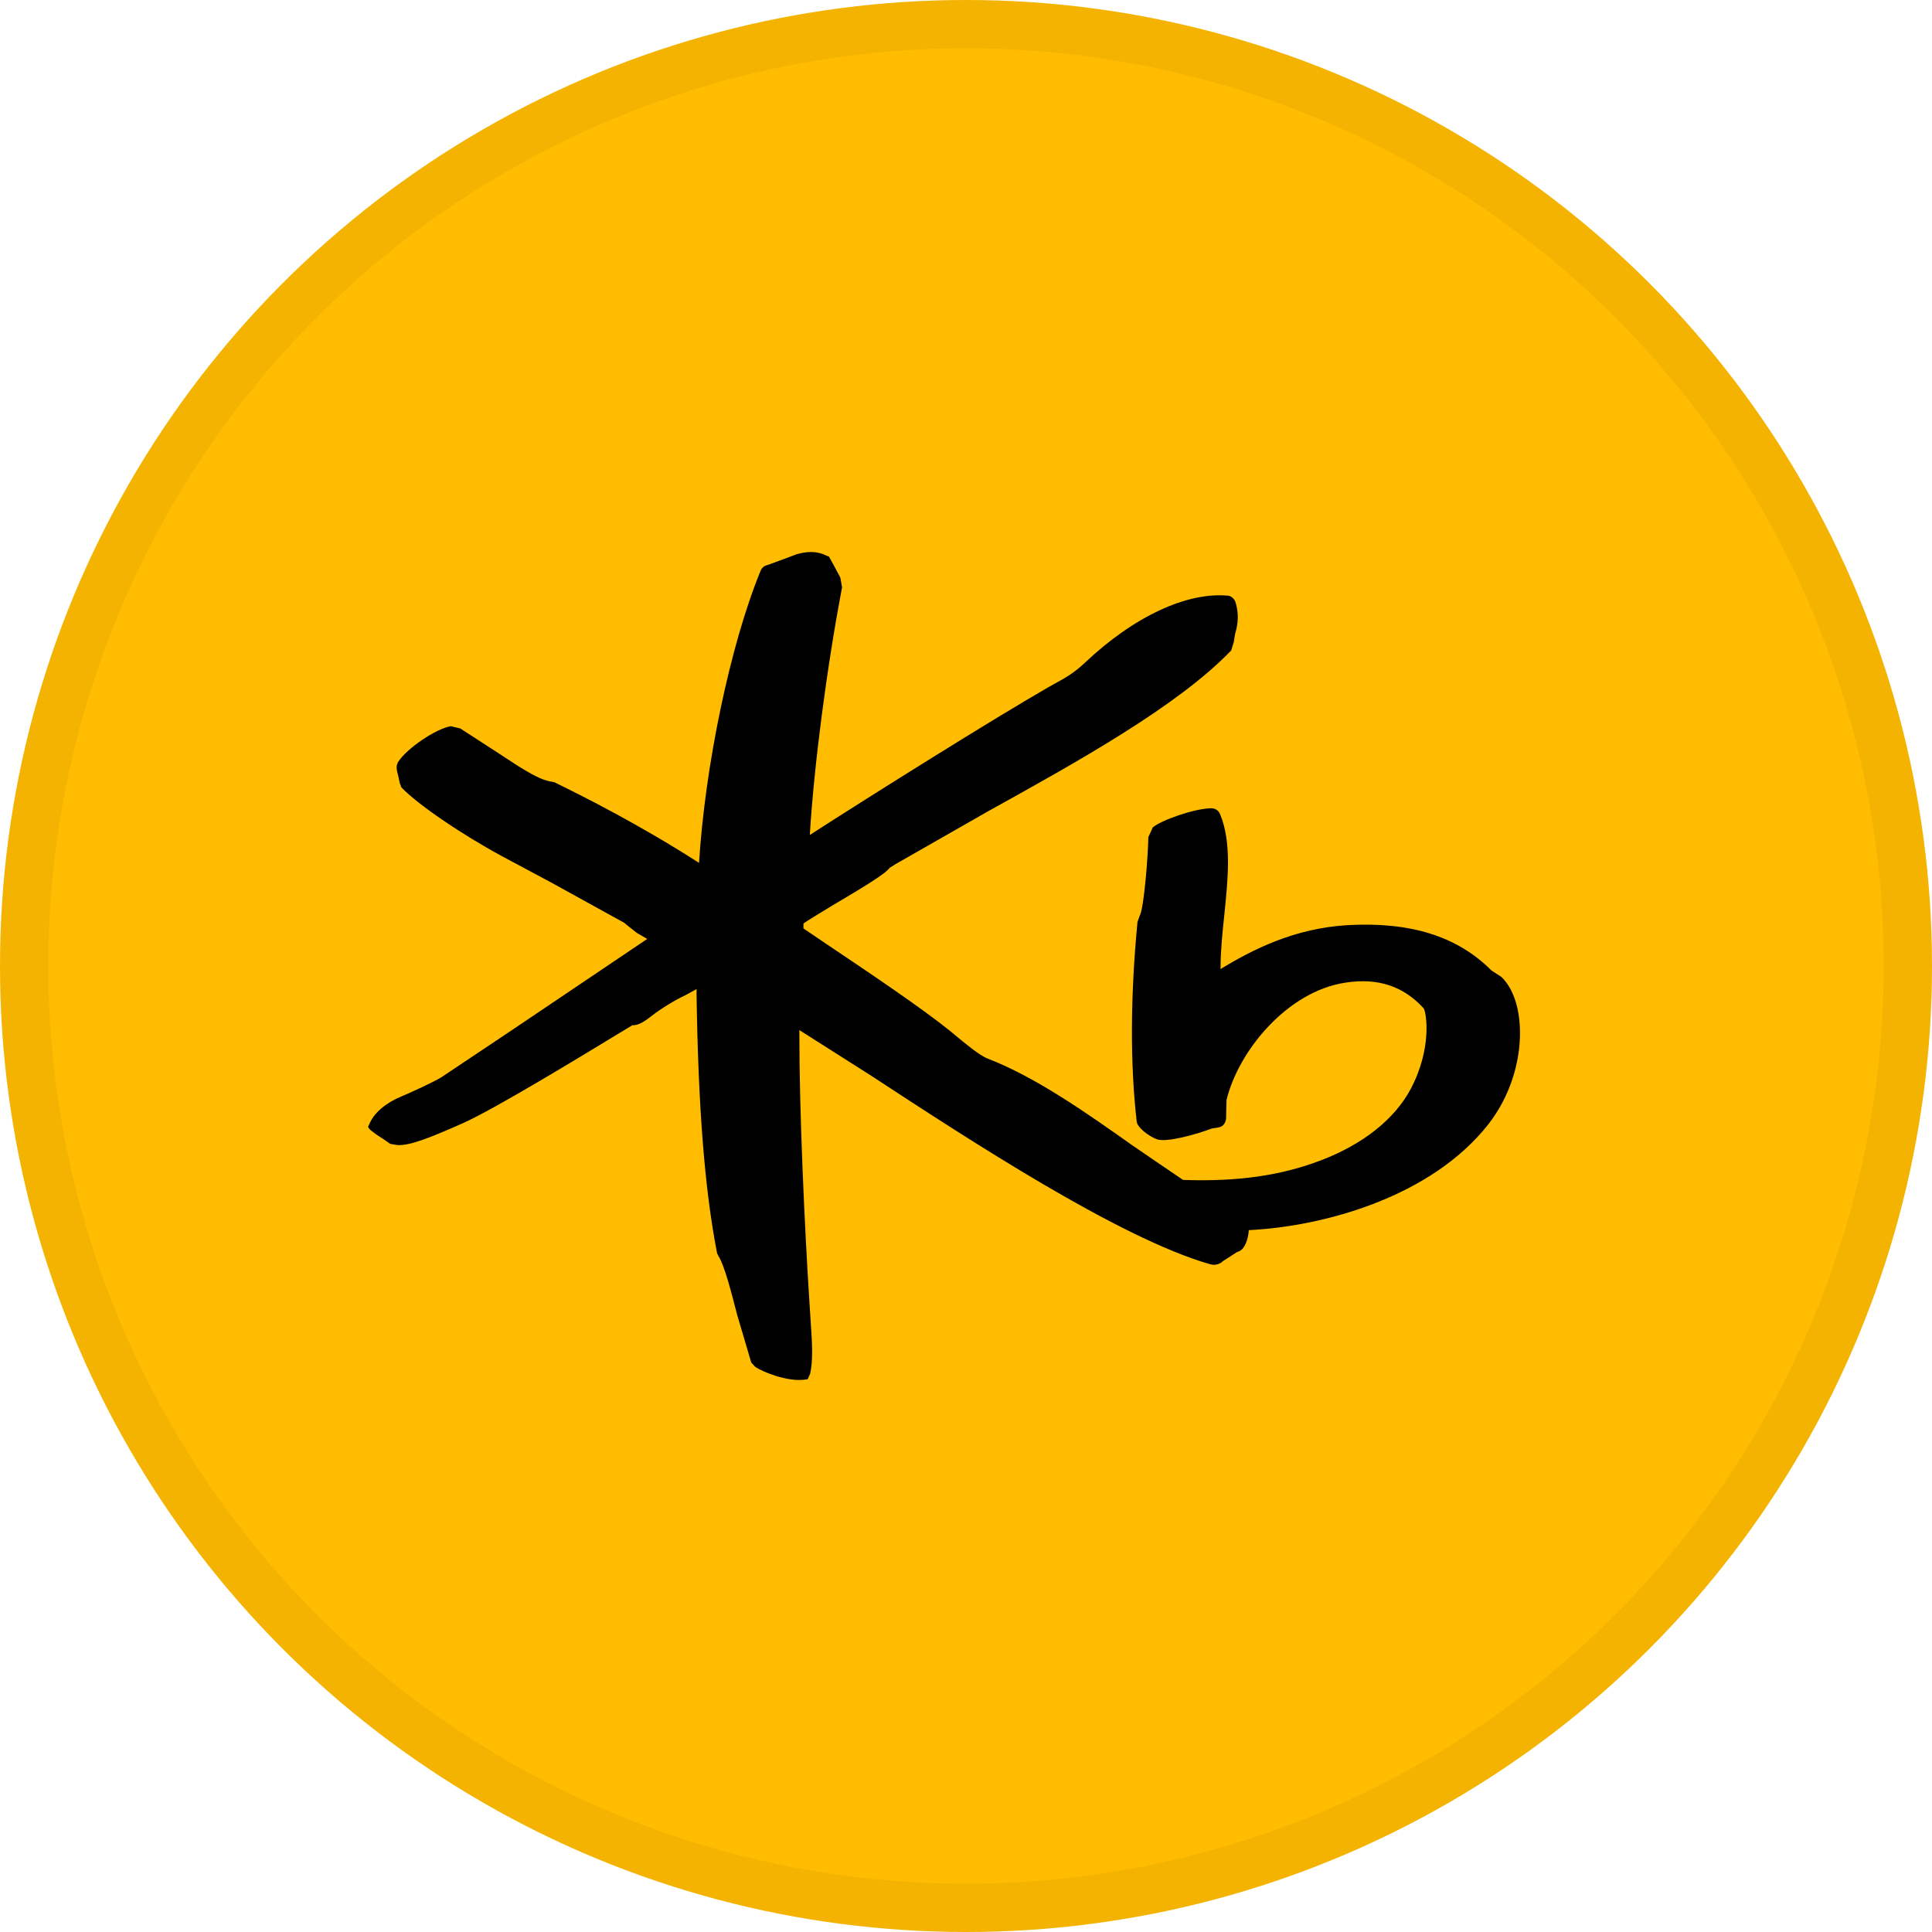 <svg width="40" height="40" viewBox="0 0 40 40" fill="none" xmlns="http://www.w3.org/2000/svg">
<circle cx="20" cy="20" r="20" fill="#FFBC00"/>
<circle cx="20" cy="20" r="19.5" stroke="black" stroke-opacity="0.05"/>
<path fill-rule="evenodd" clip-rule="evenodd" d="M30.879 20.093C30.175 19.384 29.196 19.078 27.886 19.155C26.796 19.222 25.931 19.659 25.27 20.064C25.27 20.054 25.27 20.044 25.27 20.034C25.27 19.689 25.308 19.316 25.347 18.953C25.384 18.584 25.424 18.209 25.424 17.854C25.424 17.491 25.383 17.148 25.259 16.854C25.228 16.778 25.16 16.734 25.072 16.734C24.72 16.741 24.032 16.985 23.866 17.132C23.866 17.133 23.775 17.333 23.775 17.333C23.769 17.726 23.683 18.825 23.596 18.959C23.599 18.954 23.55 19.091 23.55 19.091C23.401 20.661 23.399 22.041 23.535 23.226C23.551 23.344 23.777 23.522 23.952 23.587C24.143 23.658 24.742 23.496 25.088 23.365C25.083 23.366 25.217 23.344 25.217 23.344C25.326 23.332 25.391 23.239 25.386 23.114C25.384 23.111 25.394 22.773 25.394 22.773C25.644 21.75 26.652 20.53 27.847 20.346C28.522 20.239 29.054 20.414 29.475 20.876C29.532 20.959 29.655 21.695 29.21 22.541C28.879 23.167 28.217 23.695 27.346 24.024C26.521 24.341 25.614 24.468 24.494 24.429C24.447 24.399 23.445 23.714 23.445 23.714C22.556 23.084 21.452 22.301 20.451 21.918C20.275 21.85 19.96 21.586 19.771 21.428L19.667 21.342C19.09 20.875 17.992 20.136 17.109 19.544C17.109 19.544 16.711 19.274 16.634 19.222C16.635 19.189 16.635 19.121 16.635 19.121C16.661 19.093 17.216 18.758 17.216 18.758C17.992 18.3 18.35 18.075 18.426 17.959C18.41 17.978 18.529 17.898 18.529 17.898C18.536 17.894 20.453 16.799 20.453 16.799C22.3 15.776 24.392 14.614 25.491 13.466C25.492 13.464 25.545 13.29 25.545 13.29L25.569 13.134C25.642 12.888 25.646 12.7 25.584 12.482C25.569 12.42 25.512 12.348 25.436 12.334C24.577 12.248 23.471 12.767 22.463 13.72C22.236 13.935 22.045 14.041 21.843 14.151L21.689 14.238C20.579 14.875 18.077 16.442 16.766 17.287C16.852 15.866 17.113 13.845 17.434 12.16L17.398 11.958C17.394 11.951 17.262 11.703 17.262 11.703L17.161 11.521L17.131 11.513C16.87 11.38 16.656 11.434 16.499 11.473L16.238 11.571L15.889 11.699C15.82 11.713 15.771 11.756 15.745 11.823C15.119 13.348 14.597 15.858 14.473 17.865C13.223 17.062 12.068 16.485 11.501 16.207L11.486 16.198L11.419 16.183C11.214 16.157 10.966 16.006 10.727 15.86C10.701 15.844 10.251 15.549 10.251 15.549L9.525 15.079C9.53 15.084 9.333 15.035 9.333 15.035C9.021 15.089 8.422 15.495 8.245 15.773C8.222 15.809 8.212 15.848 8.212 15.89C8.212 15.948 8.23 16.007 8.245 16.064L8.277 16.213L8.311 16.303C8.659 16.663 9.538 17.263 10.399 17.73L11.398 18.264L12.927 19.107C12.927 19.113 13.187 19.316 13.187 19.316L13.367 19.42C13.367 19.42 13.388 19.432 13.4 19.44C12.992 19.715 10.619 21.314 10.619 21.314L9.157 22.291C9.019 22.386 8.442 22.647 8.314 22.699C7.998 22.829 7.758 23.029 7.659 23.246L7.619 23.331L7.659 23.387L7.77 23.473C7.765 23.473 7.92 23.572 7.92 23.572L8.081 23.683C8.085 23.684 8.233 23.708 8.233 23.708C8.49 23.718 8.871 23.57 9.583 23.255C10.237 22.963 12.012 21.882 12.771 21.421L13.095 21.225C13.229 21.236 13.376 21.122 13.508 21.022C13.66 20.899 13.991 20.694 14.193 20.604C14.199 20.602 14.314 20.538 14.423 20.477C14.422 20.51 14.421 20.564 14.421 20.564C14.455 22.907 14.588 24.61 14.842 25.923L14.846 25.946L14.871 25.999C14.995 26.184 15.137 26.739 15.264 27.229L15.553 28.207C15.559 28.218 15.635 28.298 15.635 28.298C15.8 28.412 16.303 28.606 16.639 28.566L16.722 28.556L16.775 28.437C16.804 28.291 16.814 28.147 16.814 27.989C16.814 27.81 16.801 27.613 16.785 27.372L16.762 27.019C16.656 25.384 16.55 23.022 16.55 21.452V21.327C16.826 21.501 18.03 22.267 18.03 22.267C20.081 23.61 23.178 25.637 25.049 26.173C25.147 26.203 25.249 26.18 25.321 26.11C25.324 26.107 25.609 25.924 25.609 25.924L25.663 25.902C25.77 25.85 25.842 25.668 25.855 25.469C27.432 25.39 29.632 24.776 30.81 23.283C31.265 22.704 31.47 21.995 31.47 21.388C31.47 20.89 31.333 20.462 31.085 20.226C31.085 20.225 30.879 20.093 30.879 20.093Z" fill="black"/>
</svg>
